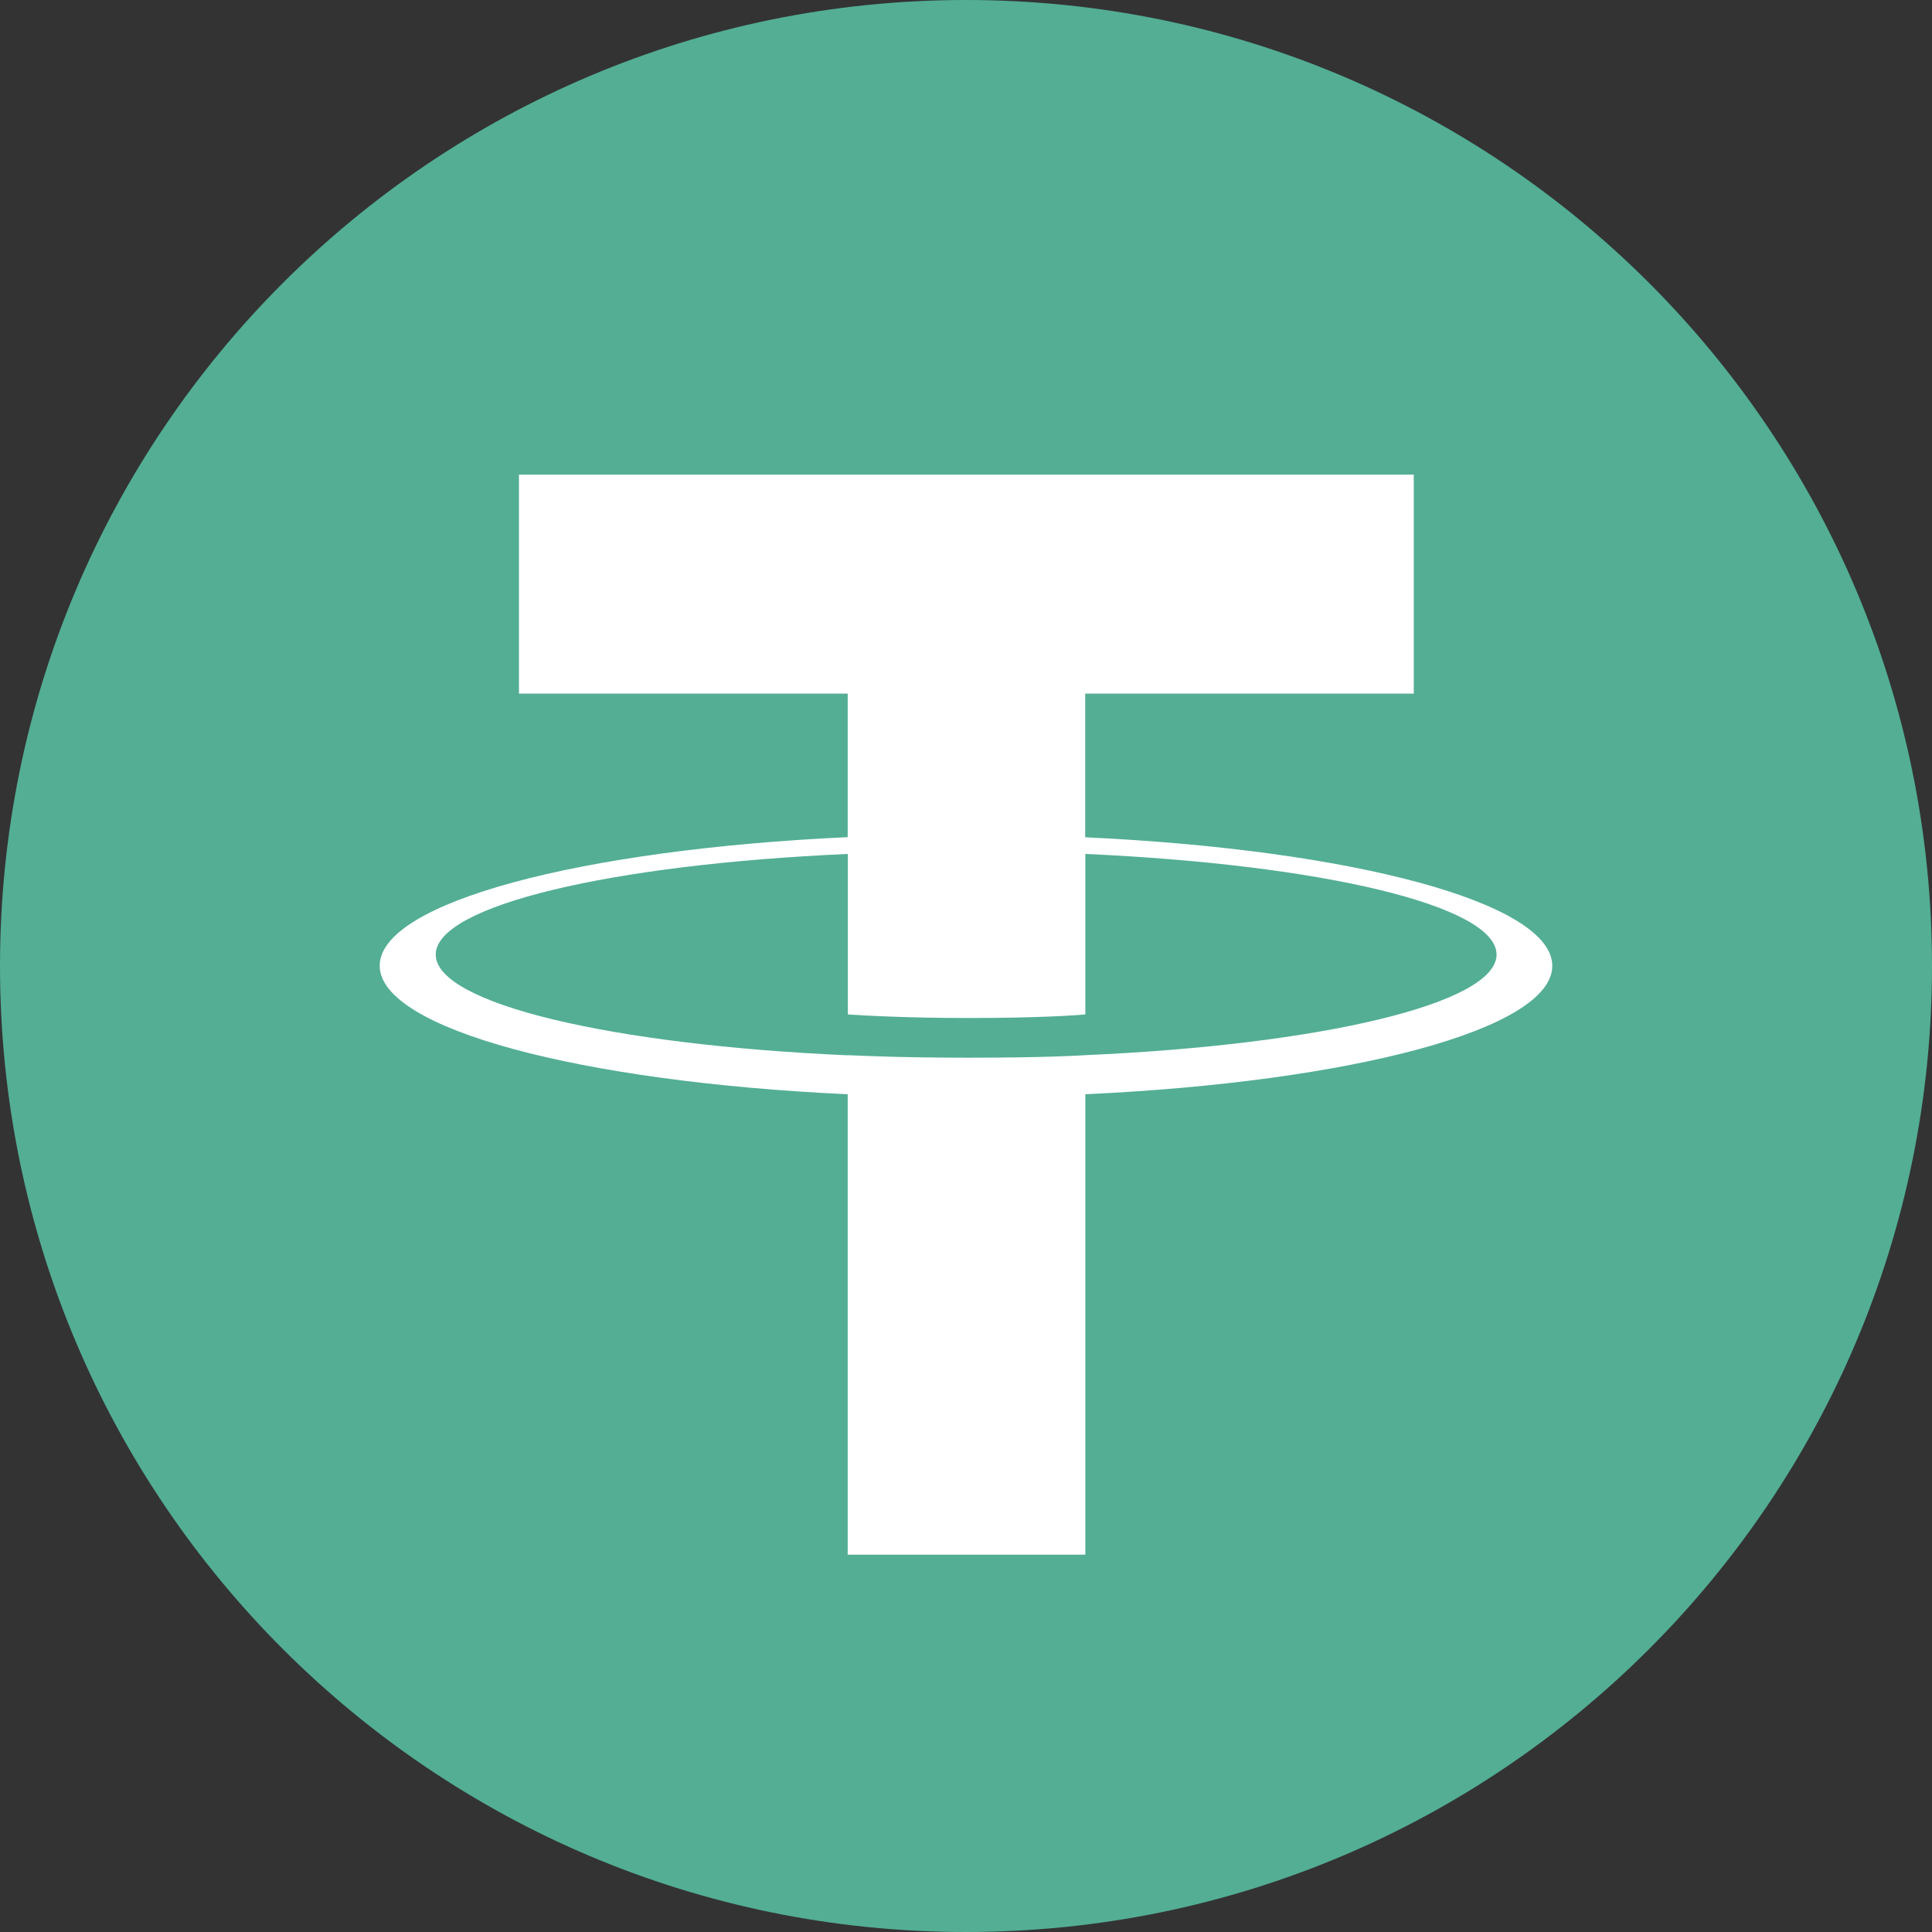 <svg width="13" height="13" viewBox="0 0 13 13" fill="none" xmlns="http://www.w3.org/2000/svg">
<rect x="0" y="0" width="13" height="13" fill="#333333" stroke="none"/>
<g clip-path="url(#clip0_1_2689)">
<path d="M6.5 0C10.09 0 13 2.91 13 6.5C13 10.09 10.09 13 6.5 13C2.91 13 0 10.091 0 6.5C0 2.91 2.91 0 6.5 0Z" fill="#53AE94"/>
<path d="M7.302 5.634V4.667H9.513V3.194H3.492V4.667H5.704V5.633C3.907 5.716 2.555 6.072 2.555 6.498C2.555 6.924 3.907 7.28 5.704 7.363V10.461H7.303V7.363C9.097 7.28 10.445 6.925 10.445 6.499C10.445 6.073 9.097 5.717 7.303 5.634M7.303 7.101V7.1C7.258 7.103 7.026 7.117 6.51 7.117C6.097 7.117 5.807 7.105 5.705 7.1V7.101C4.117 7.031 2.932 6.754 2.932 6.423C2.932 6.093 4.117 5.816 5.705 5.746V6.826C5.809 6.833 6.106 6.85 6.517 6.85C7.01 6.85 7.258 6.83 7.303 6.826V5.746C8.888 5.817 10.07 6.093 10.07 6.423C10.07 6.753 8.887 7.03 7.303 7.1" fill="white"/>
</g>
<defs>
<clipPath id="clip0_1_2689">
<rect width="13" height="13" fill="white"/>
</clipPath>
</defs>
</svg>
